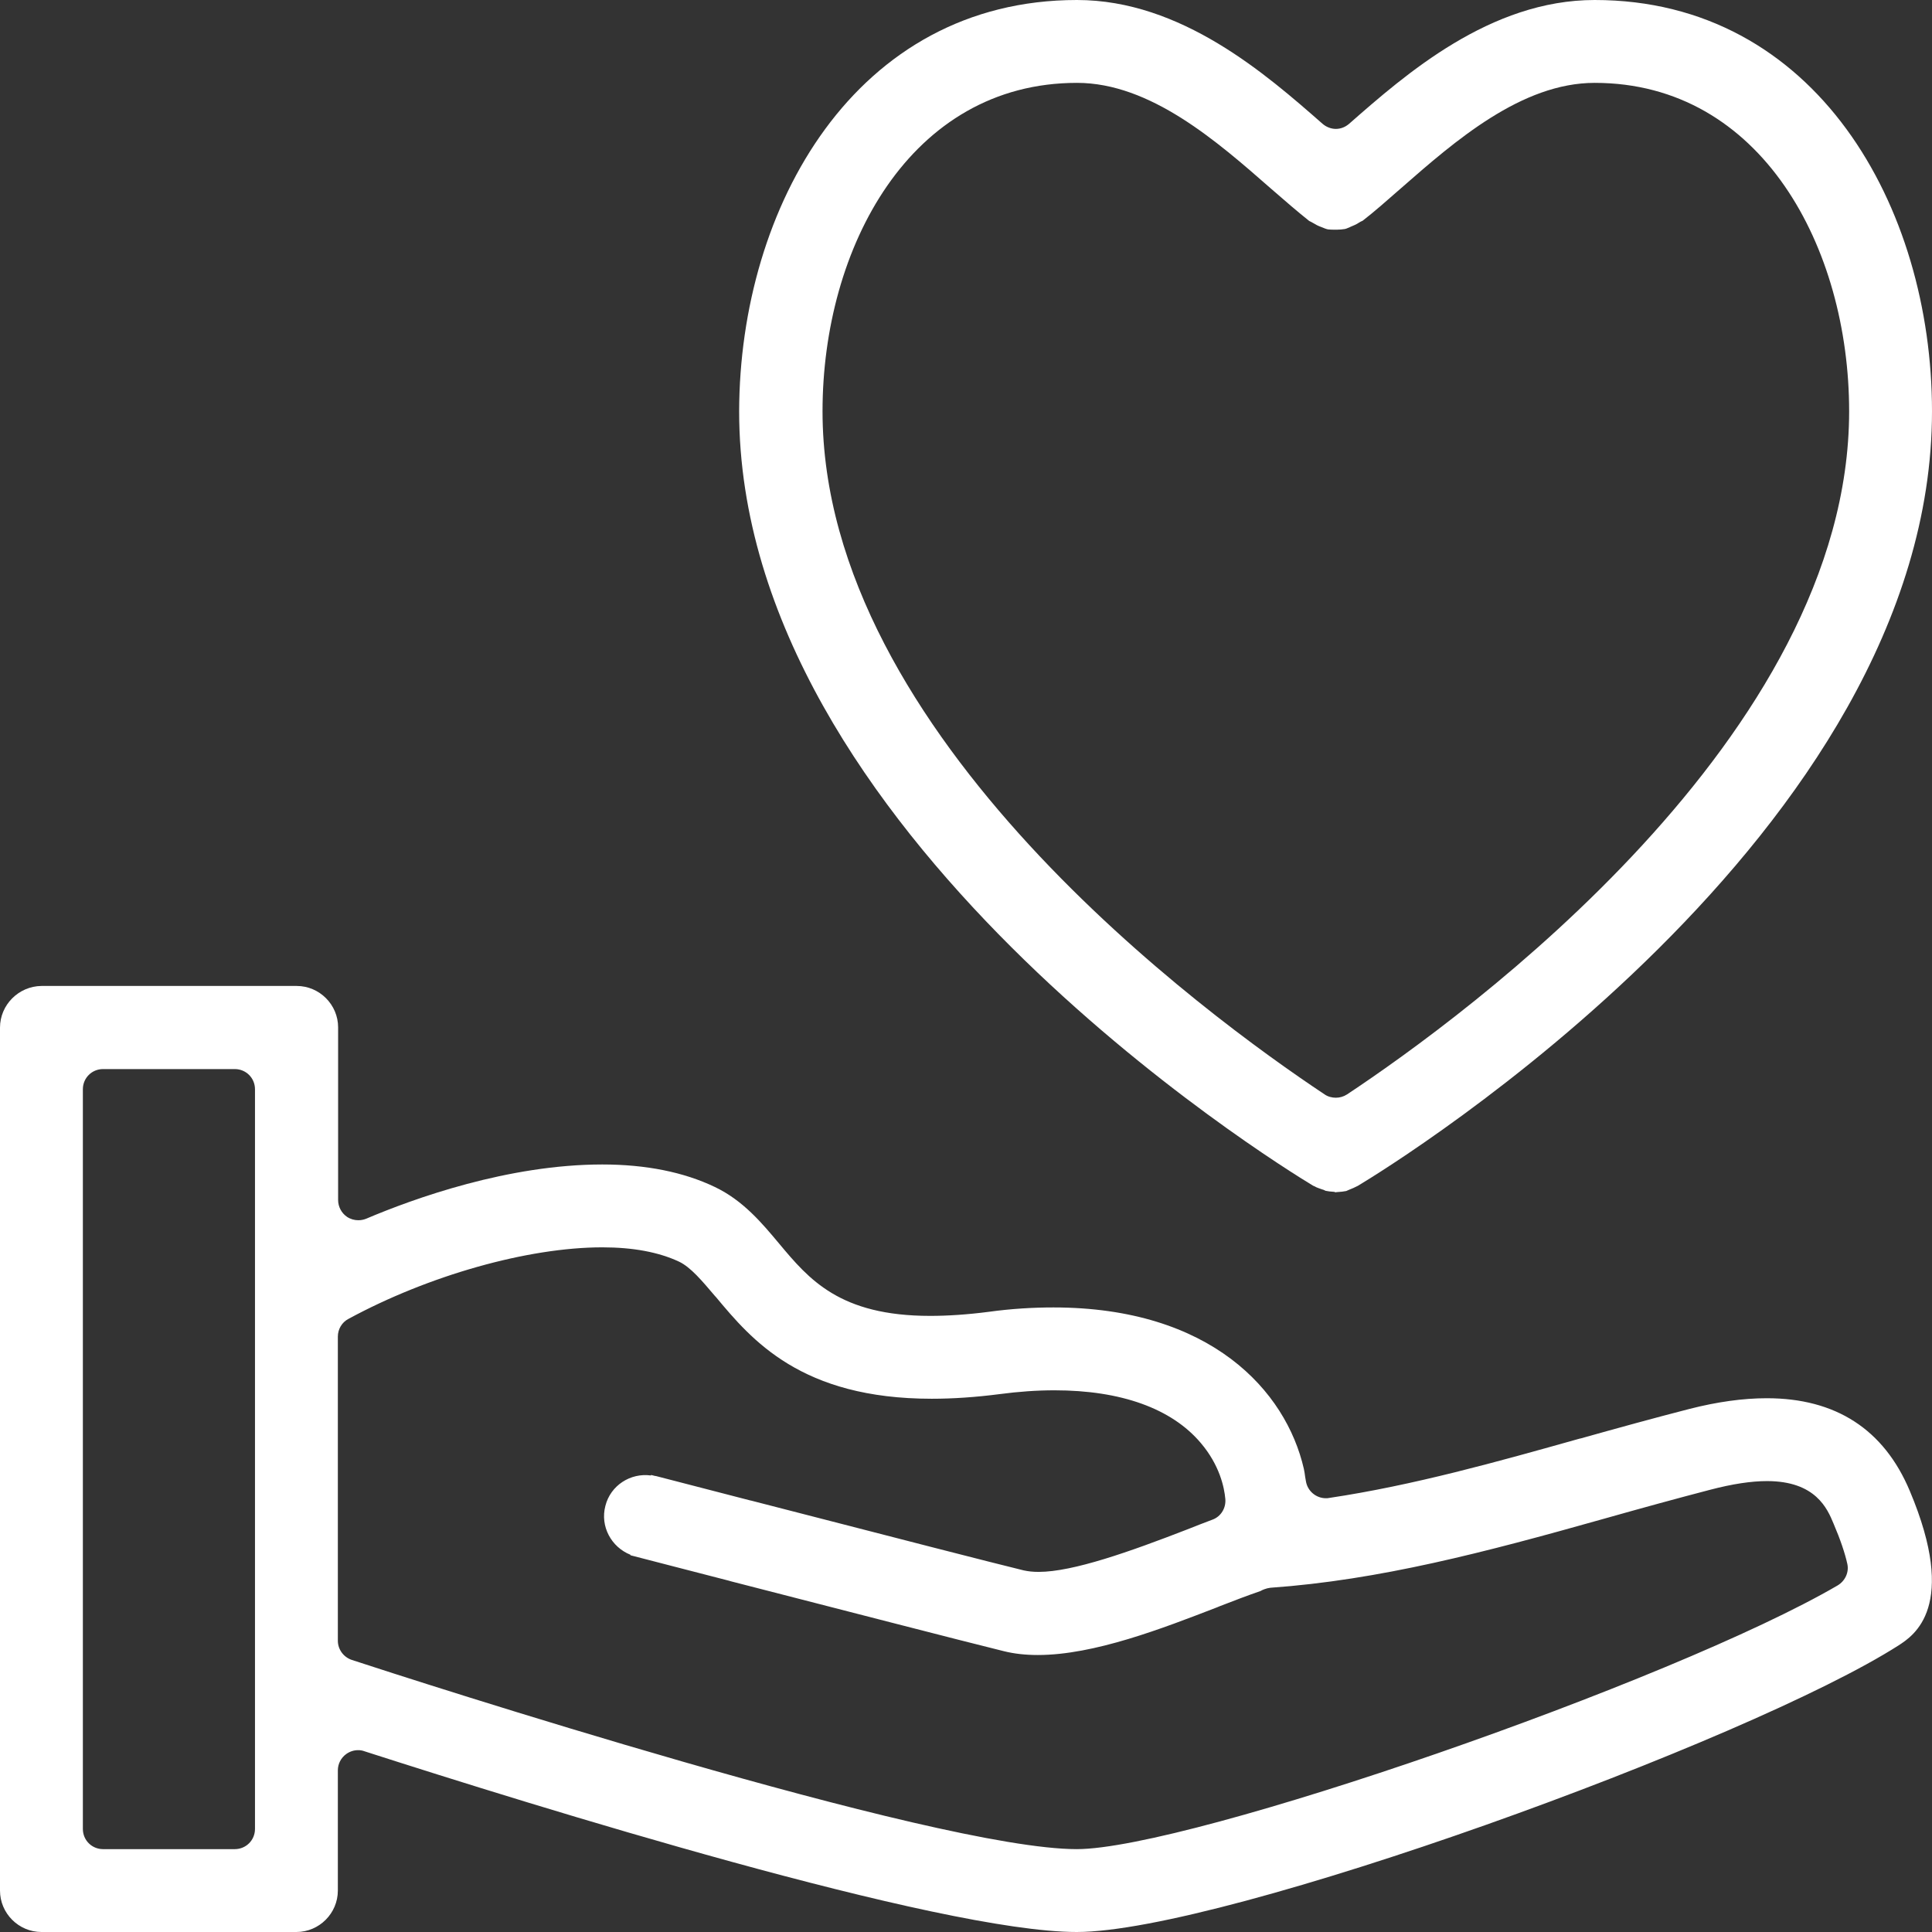 <svg width="100" height="100" viewBox="0 0 100 100" fill="none" xmlns="http://www.w3.org/2000/svg">
<rect x="0" y="0" width="100" height="100" fill="#333333" stroke="none"/>
<path d="M98.848 77.164C97.511 73.987 95.022 72.372 91.448 72.372C90.23 72.372 88.88 72.558 87.437 72.928C85.584 73.405 83.664 73.934 81.824 74.451L81.758 74.464C77.522 75.655 73.14 76.886 68.785 77.535C68.732 77.548 68.679 77.548 68.626 77.548C68.123 77.548 67.673 77.178 67.593 76.661L67.554 76.436C67.54 76.304 67.514 76.158 67.487 76.026C66.561 71.988 62.669 67.673 54.527 67.673C53.468 67.673 52.343 67.739 51.191 67.898C50.079 68.043 49.047 68.11 48.147 68.11C43.46 68.11 41.872 66.217 40.323 64.363C39.449 63.318 38.47 62.139 37 61.438C35.398 60.67 33.439 60.273 31.175 60.273C26.304 60.273 21.419 62.033 18.957 63.079C18.825 63.132 18.692 63.159 18.547 63.159C18.348 63.159 18.149 63.106 17.964 62.986C17.673 62.788 17.501 62.457 17.501 62.113V53.177C17.501 51.999 16.534 51.033 15.356 51.033H2.145C0.966 51.046 0 52.012 0 53.19V97.856C0 99.034 0.966 100 2.145 100H15.343C16.521 100 17.487 99.034 17.487 97.856V91.634C17.487 91.303 17.646 90.985 17.924 90.786C18.11 90.654 18.321 90.588 18.533 90.588C18.639 90.588 18.745 90.601 18.851 90.641C27.575 93.447 48.61 100 55.732 100C63.331 100 90.495 90.138 98.279 85.16C99.047 84.657 101.377 83.161 98.848 77.164ZM13.198 94.665C13.198 95.248 12.735 95.711 12.152 95.711H5.335C4.752 95.711 4.289 95.248 4.289 94.665V56.381C4.289 55.798 4.752 55.335 5.335 55.335H12.152C12.735 55.335 13.198 55.798 13.198 56.381V94.665ZM95.115 82.062C86.577 87.04 61.544 95.711 55.732 95.711C48.398 95.711 21.273 86.921 18.202 85.915C17.779 85.769 17.487 85.372 17.487 84.922V69.182C17.487 68.798 17.699 68.441 18.03 68.269C22.174 66.018 27.323 64.562 31.175 64.562C32.777 64.562 34.101 64.813 35.147 65.303C35.756 65.594 36.338 66.296 37.014 67.09L37.053 67.13C38.907 69.354 41.462 72.399 48.226 72.399C49.325 72.399 50.503 72.319 51.734 72.16C52.727 72.028 53.68 71.962 54.58 71.962C58.022 71.962 60.643 72.902 62.153 74.689C63.132 75.841 63.37 76.992 63.423 77.588C63.463 78.051 63.198 78.501 62.748 78.66C62.338 78.819 61.901 78.978 61.451 79.163C58.512 80.302 55.547 81.361 53.76 81.361C53.468 81.361 53.217 81.334 52.978 81.281C51.35 80.884 46.611 79.666 38.867 77.668C38.867 77.668 38.867 77.668 38.854 77.668L33.942 76.397C33.929 76.397 33.929 76.397 33.916 76.397C33.836 76.383 33.77 76.357 33.704 76.344L33.691 76.37C32.632 76.225 31.599 76.886 31.334 77.945C31.056 79.004 31.639 80.077 32.632 80.474V80.5C33.717 80.778 35.584 81.268 37.755 81.824L37.794 81.838C42.997 83.174 49.907 84.962 51.959 85.465C52.489 85.597 53.071 85.663 53.72 85.663C56.632 85.663 60.167 84.287 63.013 83.188L63.106 83.148C63.887 82.844 64.615 82.566 65.237 82.354C65.303 82.314 65.369 82.288 65.436 82.261C65.541 82.221 65.647 82.195 65.753 82.182C71.393 81.784 76.873 80.342 82.936 78.634C85.001 78.051 86.736 77.575 88.509 77.112C89.674 76.807 90.641 76.661 91.462 76.661C93.977 76.661 94.586 78.091 94.903 78.859C95.261 79.693 95.499 80.408 95.618 80.951C95.711 81.374 95.512 81.824 95.115 82.062Z" fill="white"/>
<path d="M69.05 61.689C68.864 61.676 68.732 61.663 68.613 61.636C68.533 61.596 68.48 61.57 68.414 61.557C68.269 61.504 68.136 61.464 68.057 61.411C68.03 61.398 68.004 61.385 67.964 61.371C65.925 60.14 38.258 43.037 38.258 21.287C38.284 10.71 44.281 0 55.745 0C61.147 0 65.541 3.852 68.454 6.407C68.652 6.579 68.904 6.672 69.142 6.672C69.394 6.672 69.632 6.579 69.831 6.407C72.743 3.852 77.125 0 82.539 0C94.003 0 100 10.71 100 21.287C100 43.13 72.147 60.26 70.294 61.371C70.281 61.385 70.267 61.385 70.241 61.398C70.122 61.464 69.99 61.517 69.857 61.57C69.791 61.596 69.725 61.623 69.672 61.65C69.659 61.65 69.659 61.65 69.659 61.65C69.539 61.676 69.407 61.689 69.208 61.702C69.182 61.702 69.156 61.702 69.129 61.716C69.116 61.702 69.089 61.702 69.05 61.689ZM55.745 4.289C47.101 4.289 42.574 12.841 42.574 21.287C42.574 38.086 62.47 52.595 68.56 56.645C68.732 56.765 68.944 56.818 69.142 56.818C69.341 56.818 69.539 56.765 69.725 56.645C75.827 52.595 95.711 38.086 95.711 21.287C95.711 12.841 91.183 4.289 82.539 4.289C78.753 4.289 75.298 7.307 72.531 9.73C71.777 10.392 71.115 10.974 70.532 11.424C70.466 11.451 70.387 11.491 70.307 11.544C70.188 11.623 70.056 11.676 69.897 11.742L69.844 11.769C69.725 11.822 69.619 11.861 69.553 11.861C69.46 11.874 69.354 11.888 69.208 11.888H69.129C68.97 11.888 68.838 11.888 68.745 11.874C68.652 11.861 68.533 11.808 68.401 11.755C68.216 11.689 68.096 11.623 67.99 11.557C67.898 11.504 67.832 11.464 67.766 11.438C67.183 10.974 66.521 10.405 65.793 9.77C63 7.321 59.545 4.289 55.745 4.289Z" fill="white"/>
</svg>
